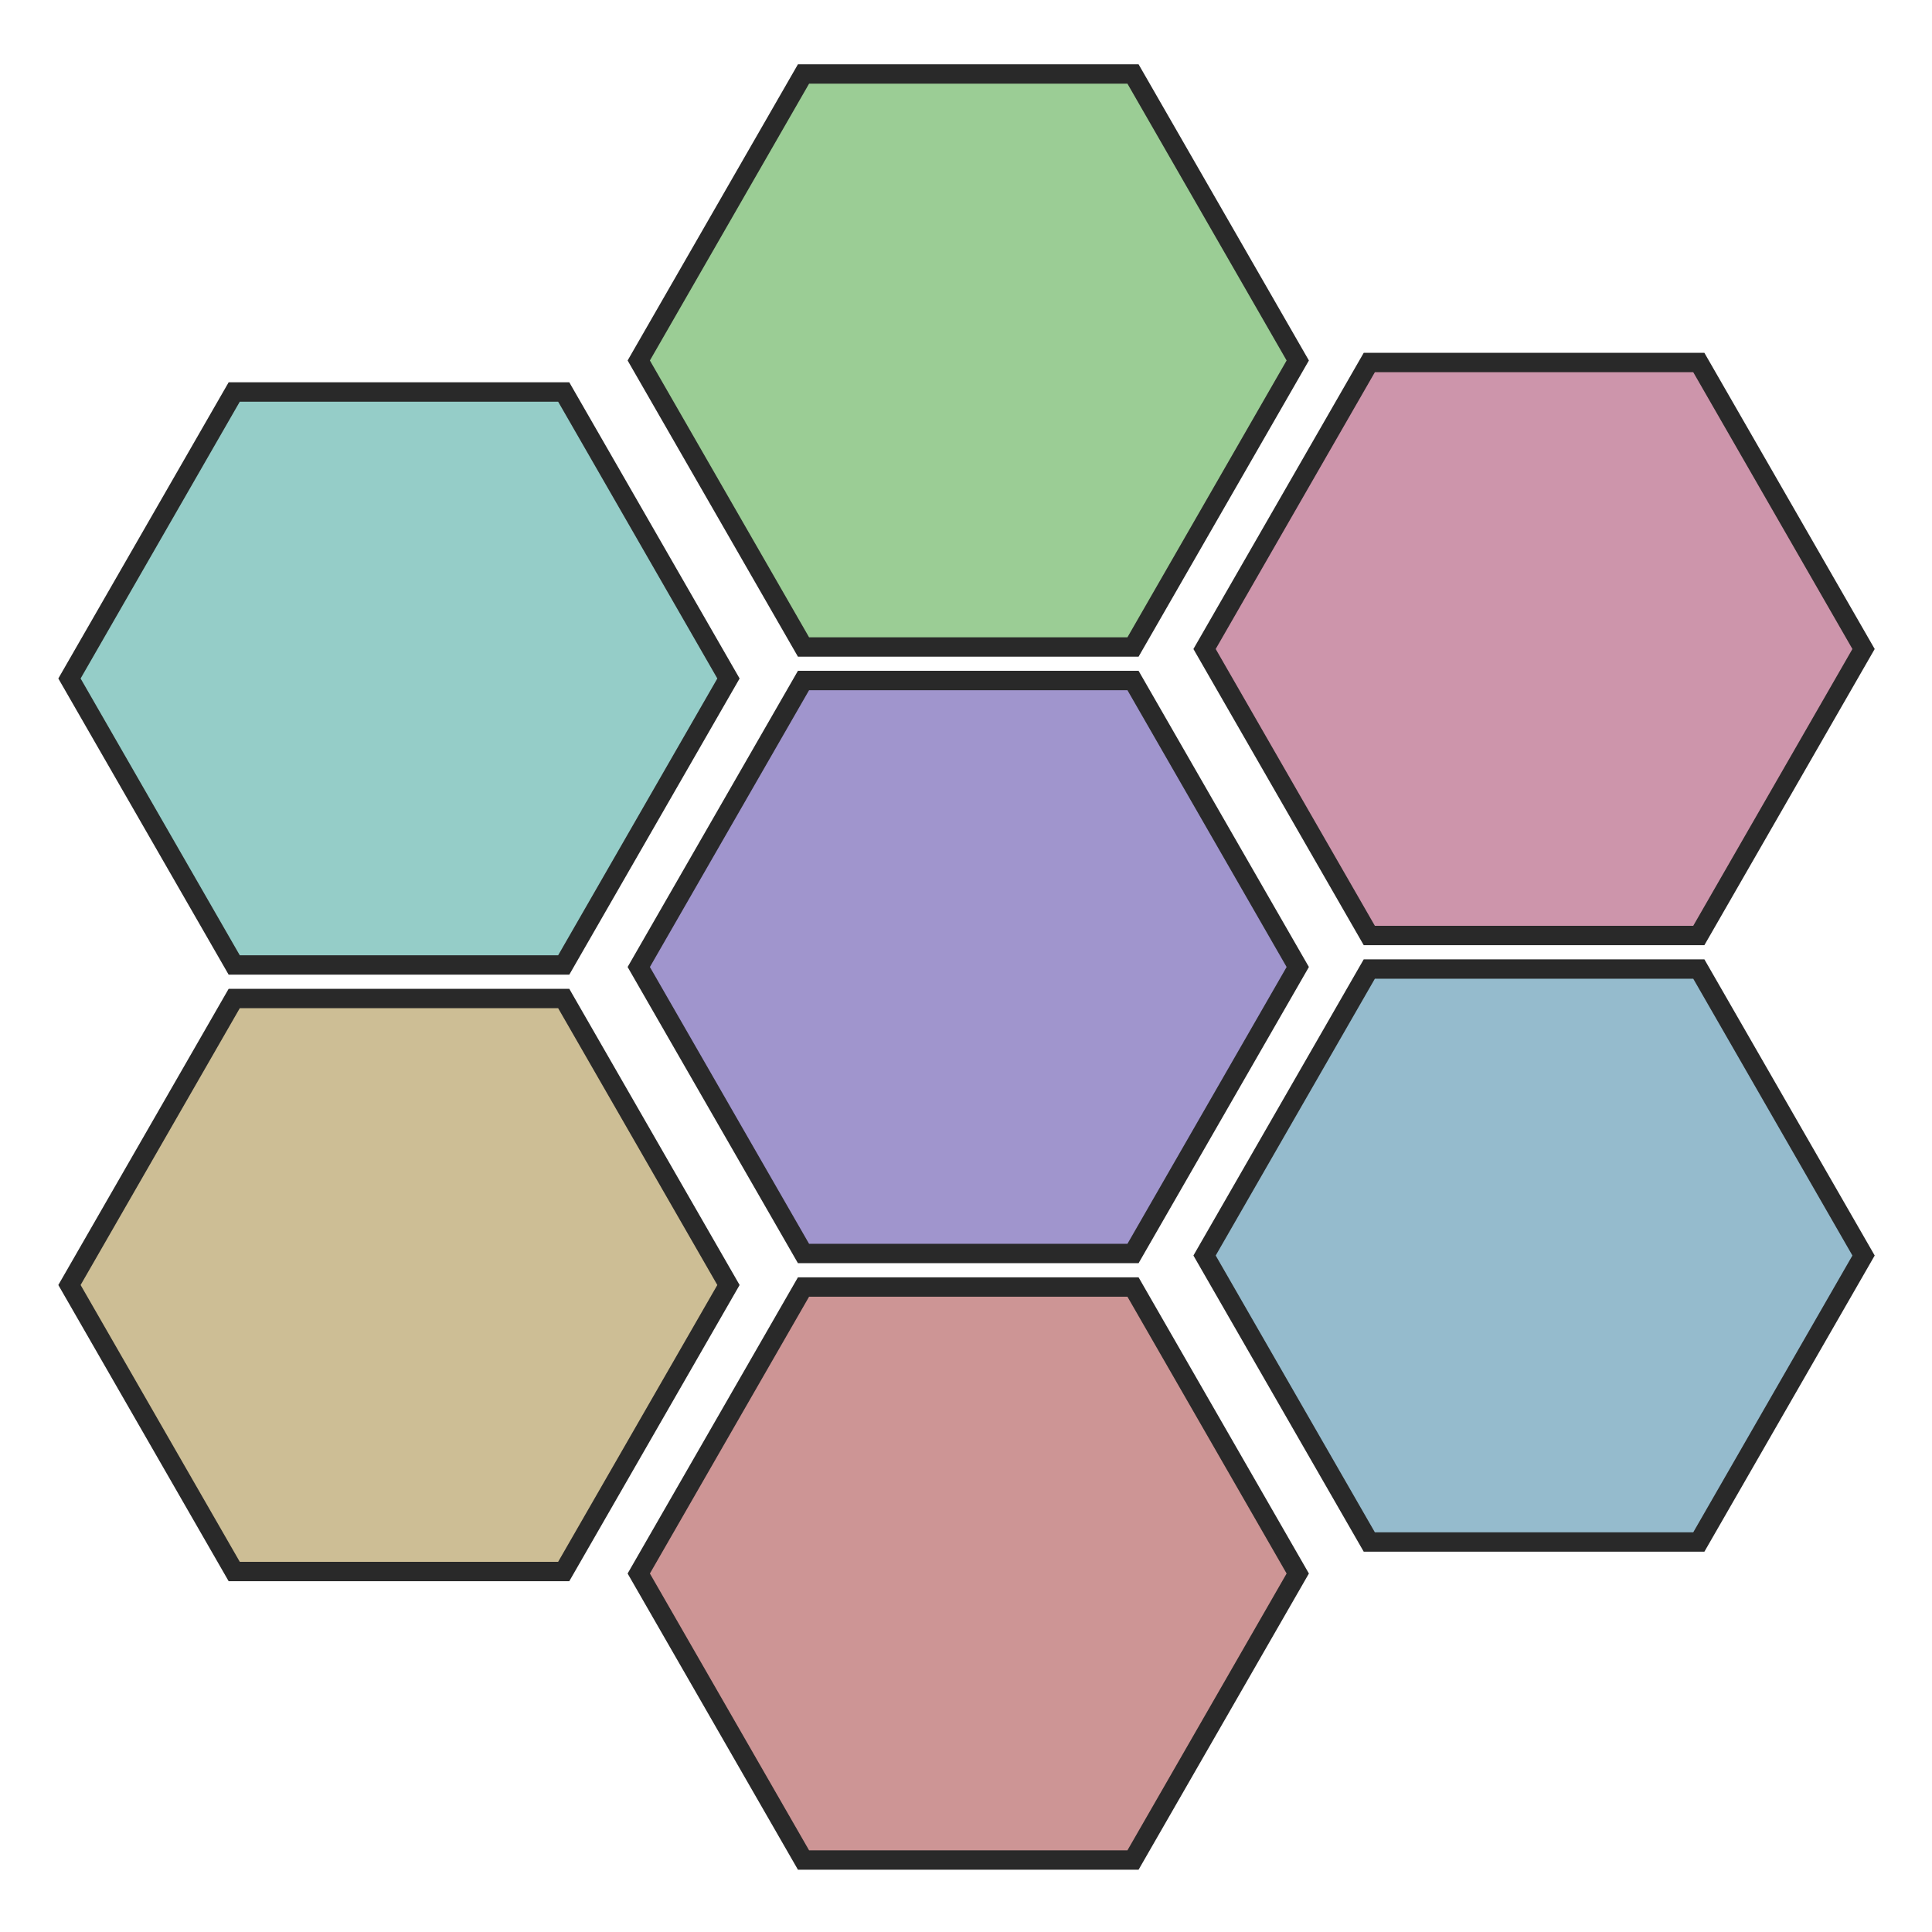 <?xml version="1.0" encoding="UTF-8" standalone="no"?>
<!-- Created with Inkscape (http://www.inkscape.org/) -->

<svg
   width="200mm"
   height="200mm"
   viewBox="0 0 200 200"
   version="1.1"
   id="svg1"
   inkscape:version="1.3 (0e150ed6c4, 2023-07-21)"
   sodipodi:docname="groups_icon.svg"
   inkscape:export-filename="..\..\src\main\resources\org\eomasters\eomtbx\icons\groups_icon_48.png"
   inkscape:export-xdpi="6.0959997"
   inkscape:export-ydpi="6.0959997"
   xmlns:inkscape="http://www.inkscape.org/namespaces/inkscape"
   xmlns:sodipodi="http://sodipodi.sourceforge.net/DTD/sodipodi-0.dtd"
   xmlns:xlink="http://www.w3.org/1999/xlink"
   xmlns="http://www.w3.org/2000/svg"
   xmlns:svg="http://www.w3.org/2000/svg">
  <sodipodi:namedview
     id="namedview1"
     pagecolor="#ffffff"
     bordercolor="#000000"
     borderopacity="0.25"
     inkscape:showpageshadow="2"
     inkscape:pageopacity="0.0"
     inkscape:pagecheckerboard="true"
     inkscape:deskcolor="#d1d1d1"
     inkscape:document-units="mm"
     inkscape:zoom="1.0128998"
     inkscape:cx="395.89306"
     inkscape:cy="521.76928"
     inkscape:window-width="3440"
     inkscape:window-height="1351"
     inkscape:window-x="-9"
     inkscape:window-y="-9"
     inkscape:window-maximized="1"
     inkscape:current-layer="layer1" />
  <defs
     id="defs1">
    <linearGradient
       id="swatch7"
       inkscape:swatch="solid">
      <stop
         style="stop-color:#cd95c3;stop-opacity:1;"
         offset="0"
         id="stop7" />
    </linearGradient>
    <linearGradient
       id="swatch6"
       inkscape:swatch="solid">
      <stop
         style="stop-color:#95cdc8;stop-opacity:1;"
         offset="0"
         id="stop6" />
    </linearGradient>
    <linearGradient
       id="swatch5"
       inkscape:swatch="solid">
      <stop
         style="stop-color:#a095cd;stop-opacity:1;"
         offset="0"
         id="stop5" />
    </linearGradient>
    <linearGradient
       id="swatch4"
       inkscape:swatch="solid">
      <stop
         style="stop-color:#cd9595;stop-opacity:1;"
         offset="0"
         id="stop4" />
    </linearGradient>
    <linearGradient
       id="swatch3"
       inkscape:swatch="solid">
      <stop
         style="stop-color:#9bcd95;stop-opacity:1;"
         offset="0"
         id="stop3" />
    </linearGradient>
    <linearGradient
       id="swatch2"
       inkscape:swatch="solid">
      <stop
         style="stop-color:#95bbcd;stop-opacity:1;"
         offset="0"
         id="stop2" />
    </linearGradient>
    <linearGradient
       inkscape:collect="always"
       xlink:href="#swatch3"
       id="linearGradient3"
       x1="9.841"
       y1="151.243"
       x2="101.436"
       y2="151.243"
       gradientUnits="userSpaceOnUse" />
    <linearGradient
       inkscape:collect="always"
       xlink:href="#swatch6"
       id="linearGradient4"
       x1="9.841"
       y1="151.243"
       x2="101.436"
       y2="151.243"
       gradientUnits="userSpaceOnUse" />
    <linearGradient
       inkscape:collect="always"
       xlink:href="#swatch5"
       id="linearGradient5"
       x1="9.841"
       y1="151.243"
       x2="101.436"
       y2="151.243"
       gradientUnits="userSpaceOnUse" />
    <linearGradient
       inkscape:collect="always"
       xlink:href="#swatch4"
       id="linearGradient6"
       x1="9.841"
       y1="151.243"
       x2="101.436"
       y2="151.243"
       gradientUnits="userSpaceOnUse" />
    <linearGradient
       inkscape:collect="always"
       xlink:href="#swatch2"
       id="linearGradient7"
       x1="9.841"
       y1="151.243"
       x2="101.436"
       y2="151.243"
       gradientUnits="userSpaceOnUse" />
  </defs>
  <g
     inkscape:label="Layer 1"
     inkscape:groupmode="layer"
     id="layer1">
    <g
       id="g12"
       transform="matrix(1.853,0,0,1.932,-10.056,-50.186)"
       style="stroke-width:1.057;stroke-dasharray:none">
      <path
         sodipodi:type="star"
         style="fill:url(#linearGradient4);stroke:#292929;stroke-width:2.662;stroke-dasharray:none"
         id="path2-1-0"
         inkscape:flatsided="true"
         sodipodi:sides="6"
         sodipodi:cx="55.638519"
         sodipodi:cy="151.24274"
         sodipodi:r1="45.451191"
         sodipodi:r2="39.361881"
         sodipodi:arg1="0"
         sodipodi:arg2="0.52359878"
         inkscape:rounded="0"
         inkscape:randomized="0"
         d="M 101.09,151.243 78.364,190.605 H 32.913 l -22.726,-39.362 22.726,-39.362 45.451,0 z"
         transform="matrix(0.405,0,0,0.39,5.182,3.346)" />
      <path
         sodipodi:type="star"
         style="fill:url(#linearGradient3);stroke:#292929;stroke-width:2.662;stroke-dasharray:none"
         id="path2-19"
         inkscape:flatsided="true"
         sodipodi:sides="6"
         sodipodi:cx="55.638519"
         sodipodi:cy="151.24274"
         sodipodi:r1="45.451191"
         sodipodi:r2="39.361881"
         sodipodi:arg1="0"
         sodipodi:arg2="0.52359878"
         inkscape:rounded="0"
         inkscape:randomized="0"
         d="M 101.09,151.243 78.364,190.605 H 32.913 l -22.726,-39.362 22.726,-39.362 45.451,0 z"
         transform="matrix(0.405,0,0,0.39,36.986,-13.693)" />
      <path
         sodipodi:type="star"
         style="fill:#cdbe95;fill-opacity:1;stroke:#292929;stroke-width:2.662;stroke-dasharray:none"
         id="path2-5"
         inkscape:flatsided="true"
         sodipodi:sides="6"
         sodipodi:cx="55.638519"
         sodipodi:cy="151.24274"
         sodipodi:r1="45.451191"
         sodipodi:r2="39.361881"
         sodipodi:arg1="0"
         sodipodi:arg2="0.52359878"
         inkscape:rounded="0"
         inkscape:randomized="0"
         d="M 101.09,151.243 78.364,190.605 H 32.913 l -22.726,-39.362 22.726,-39.362 45.451,0 z"
         transform="matrix(0.405,0,0,0.39,5.182,35.844)" />
      <path
         sodipodi:type="star"
         style="fill:#cd95ab;fill-opacity:1;stroke:#292929;stroke-width:2.662;stroke-dasharray:none"
         id="path2-1-0-4"
         inkscape:flatsided="true"
         sodipodi:sides="6"
         sodipodi:cx="55.638519"
         sodipodi:cy="151.24274"
         sodipodi:r1="45.451191"
         sodipodi:r2="39.361881"
         sodipodi:arg1="0"
         sodipodi:arg2="0.52359878"
         inkscape:rounded="0"
         inkscape:randomized="0"
         d="M 101.09,151.243 78.364,190.605 H 32.913 l -22.726,-39.362 22.726,-39.362 45.451,0 z"
         transform="matrix(0.405,0,0,0.39,68.595,1.766)" />
      <path
         sodipodi:type="star"
         style="fill:url(#linearGradient7);stroke:#292929;stroke-width:2.662;stroke-dasharray:none"
         id="path2-5-6"
         inkscape:flatsided="true"
         sodipodi:sides="6"
         sodipodi:cx="55.638519"
         sodipodi:cy="151.24274"
         sodipodi:r1="45.451191"
         sodipodi:r2="39.361881"
         sodipodi:arg1="0"
         sodipodi:arg2="0.52359878"
         inkscape:rounded="0"
         inkscape:randomized="0"
         d="M 101.09,151.243 78.364,190.605 H 32.913 l -22.726,-39.362 22.726,-39.362 45.451,0 z"
         transform="matrix(0.405,0,0,0.39,68.595,34.264)" />
      <path
         sodipodi:type="star"
         style="fill:url(#linearGradient5);stroke:#292929;stroke-width:2.662;stroke-dasharray:none"
         id="path2-1-4"
         inkscape:flatsided="true"
         sodipodi:sides="6"
         sodipodi:cx="55.638519"
         sodipodi:cy="151.24274"
         sodipodi:r1="45.451191"
         sodipodi:r2="39.361881"
         sodipodi:arg1="0"
         sodipodi:arg2="0.52359878"
         inkscape:rounded="0"
         inkscape:randomized="0"
         d="M 101.09,151.243 78.364,190.605 H 32.913 l -22.726,-39.362 22.726,-39.362 45.451,0 z"
         transform="matrix(0.405,0,0,0.39,36.986,18.805)" />
      <path
         sodipodi:type="star"
         style="fill:url(#linearGradient6);stroke:#292929;stroke-width:2.662;stroke-dasharray:none"
         id="path2-1-0-2"
         inkscape:flatsided="true"
         sodipodi:sides="6"
         sodipodi:cx="55.638519"
         sodipodi:cy="151.24274"
         sodipodi:r1="45.451191"
         sodipodi:r2="39.361881"
         sodipodi:arg1="0"
         sodipodi:arg2="0.52359878"
         inkscape:rounded="0"
         inkscape:randomized="0"
         d="M 101.09,151.243 78.364,190.605 H 32.913 l -22.726,-39.362 22.726,-39.362 45.451,0 z"
         transform="matrix(0.405,0,0,0.39,36.986,51.303)" />
    </g>
  </g>
</svg>
